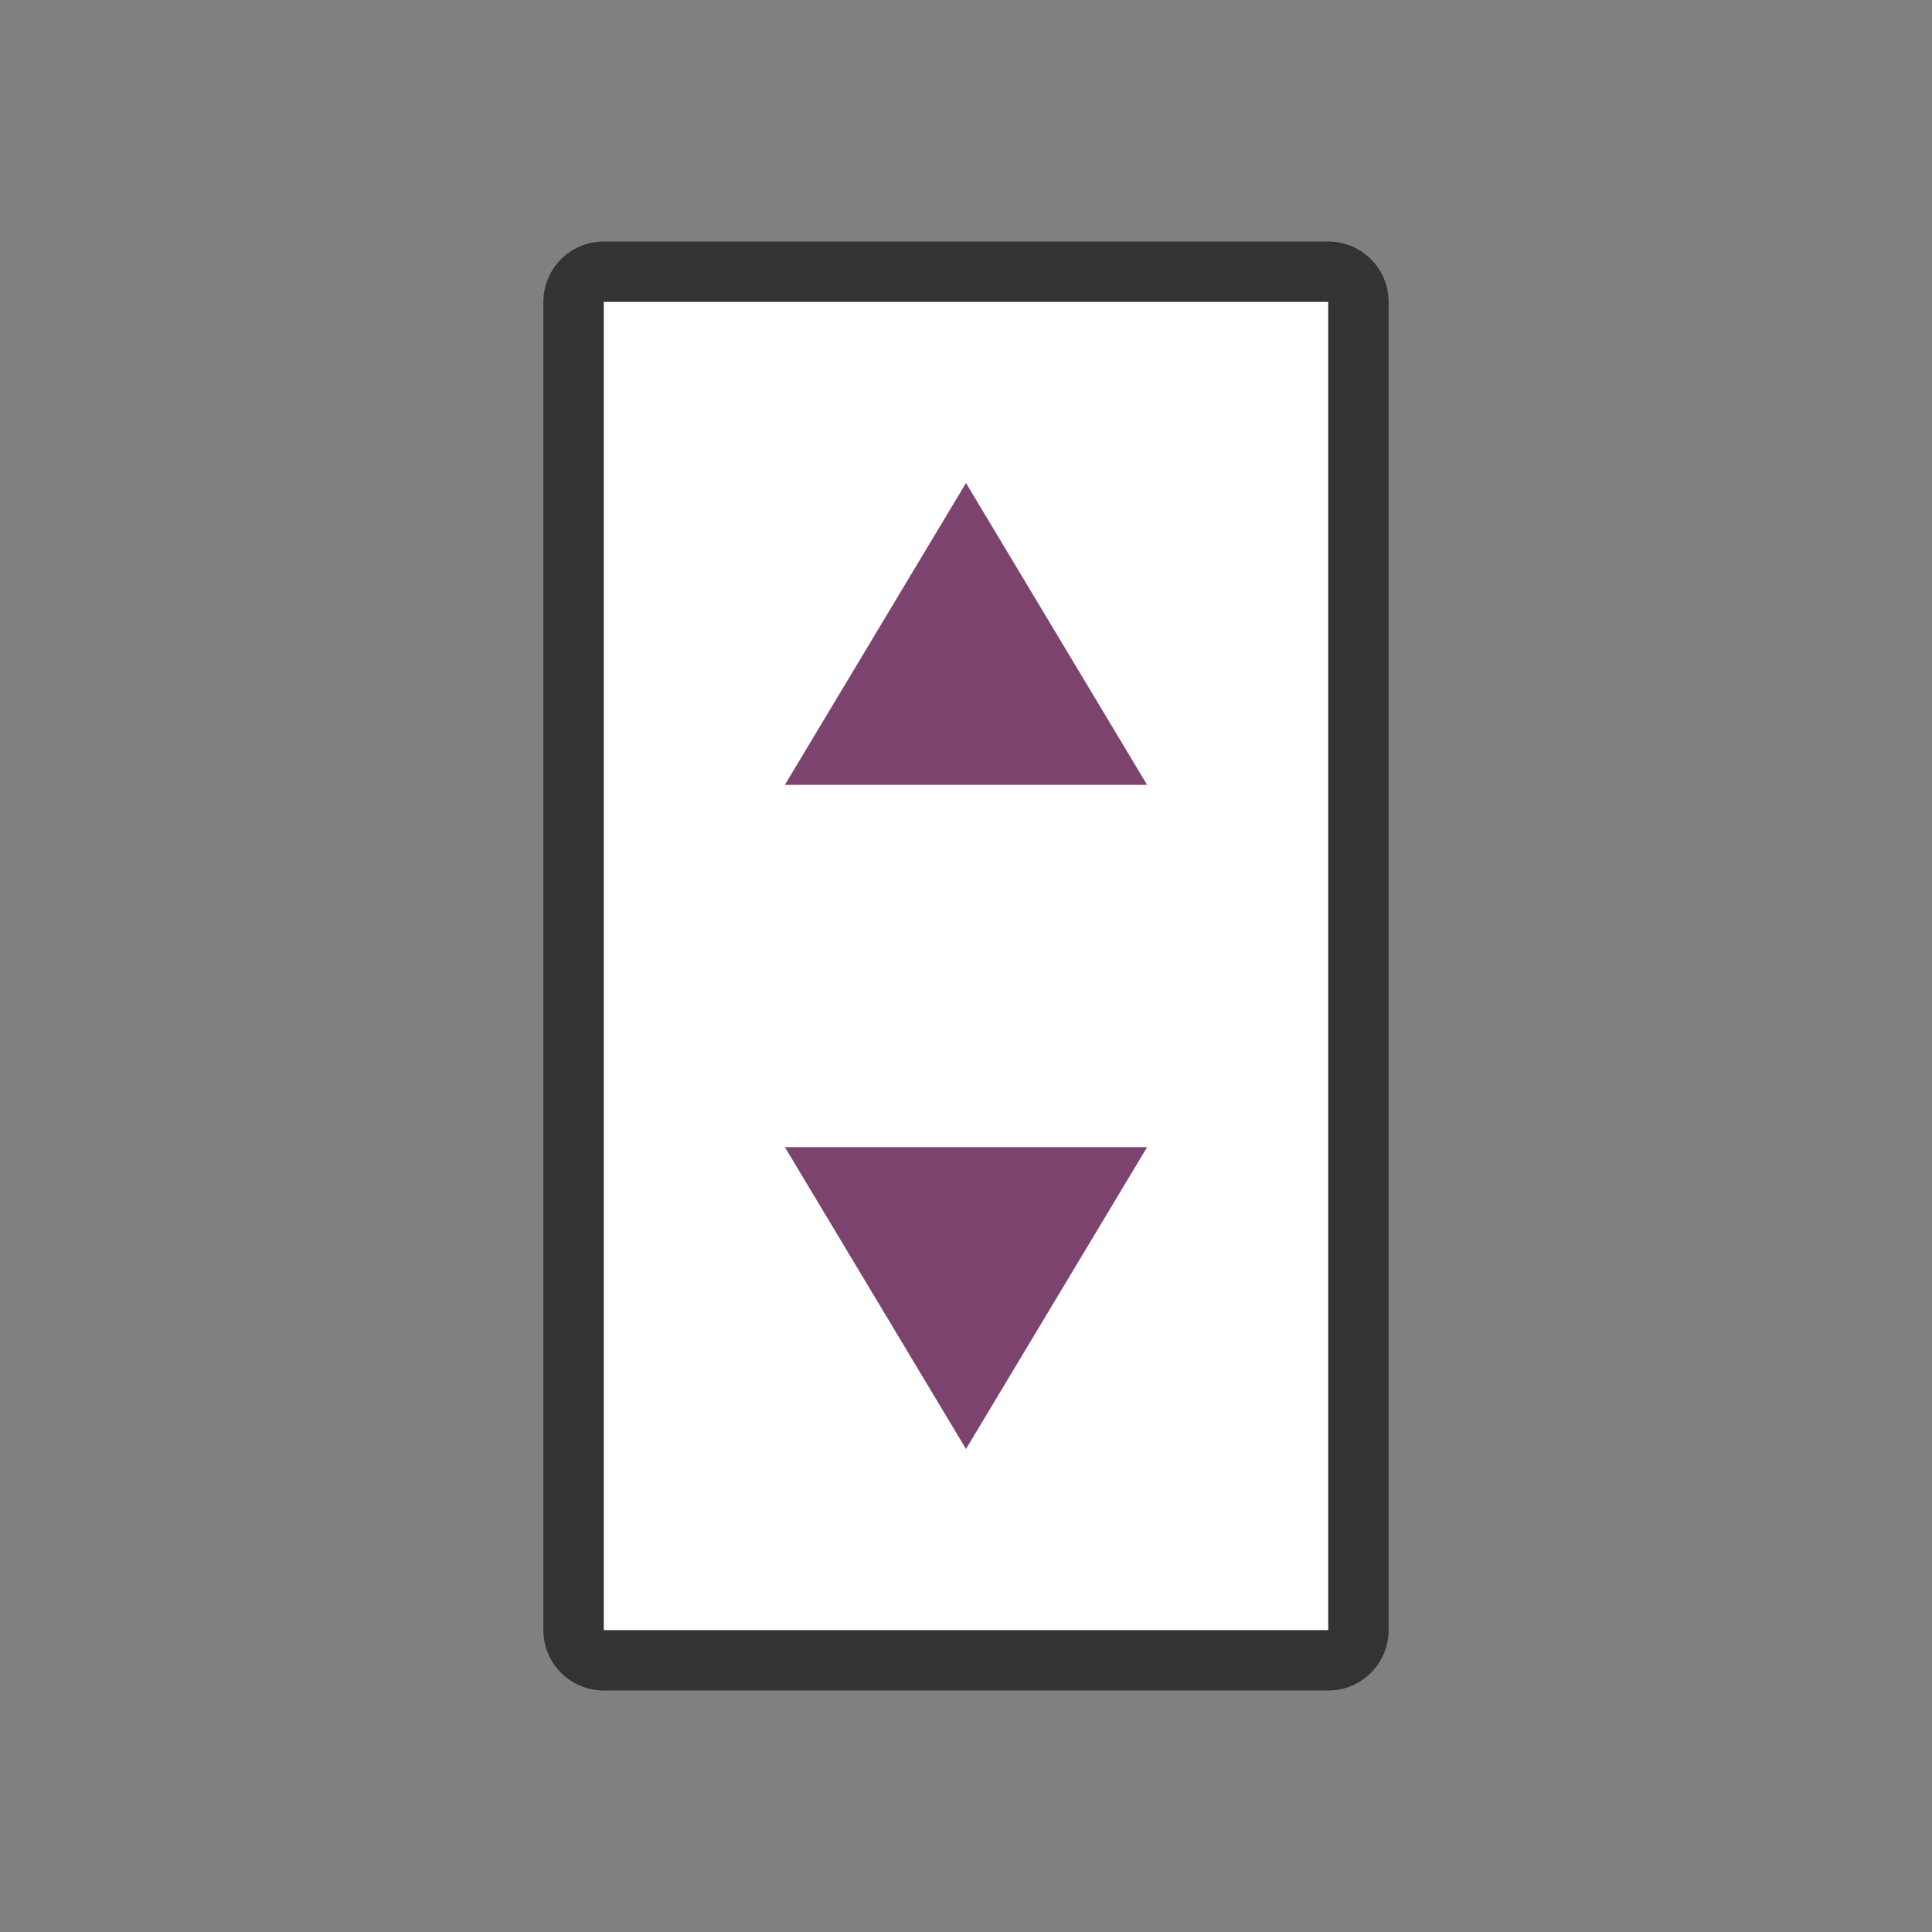 <svg xmlns="http://www.w3.org/2000/svg" viewBox="0 0 32 32"><rect x="0" y="0" width="32" height="32" fill="#808080" stroke="none"/><path opacity=".6" stroke="#000" stroke-width="2" stroke-linejoin="round" d="M10 5h12v22H10z"/><path fill="#fff" d="M10 5h12v22H10z"/><path d="M16 8l3 5h-6M16 24l-3-5h6" fill="#7c436f"/></svg>